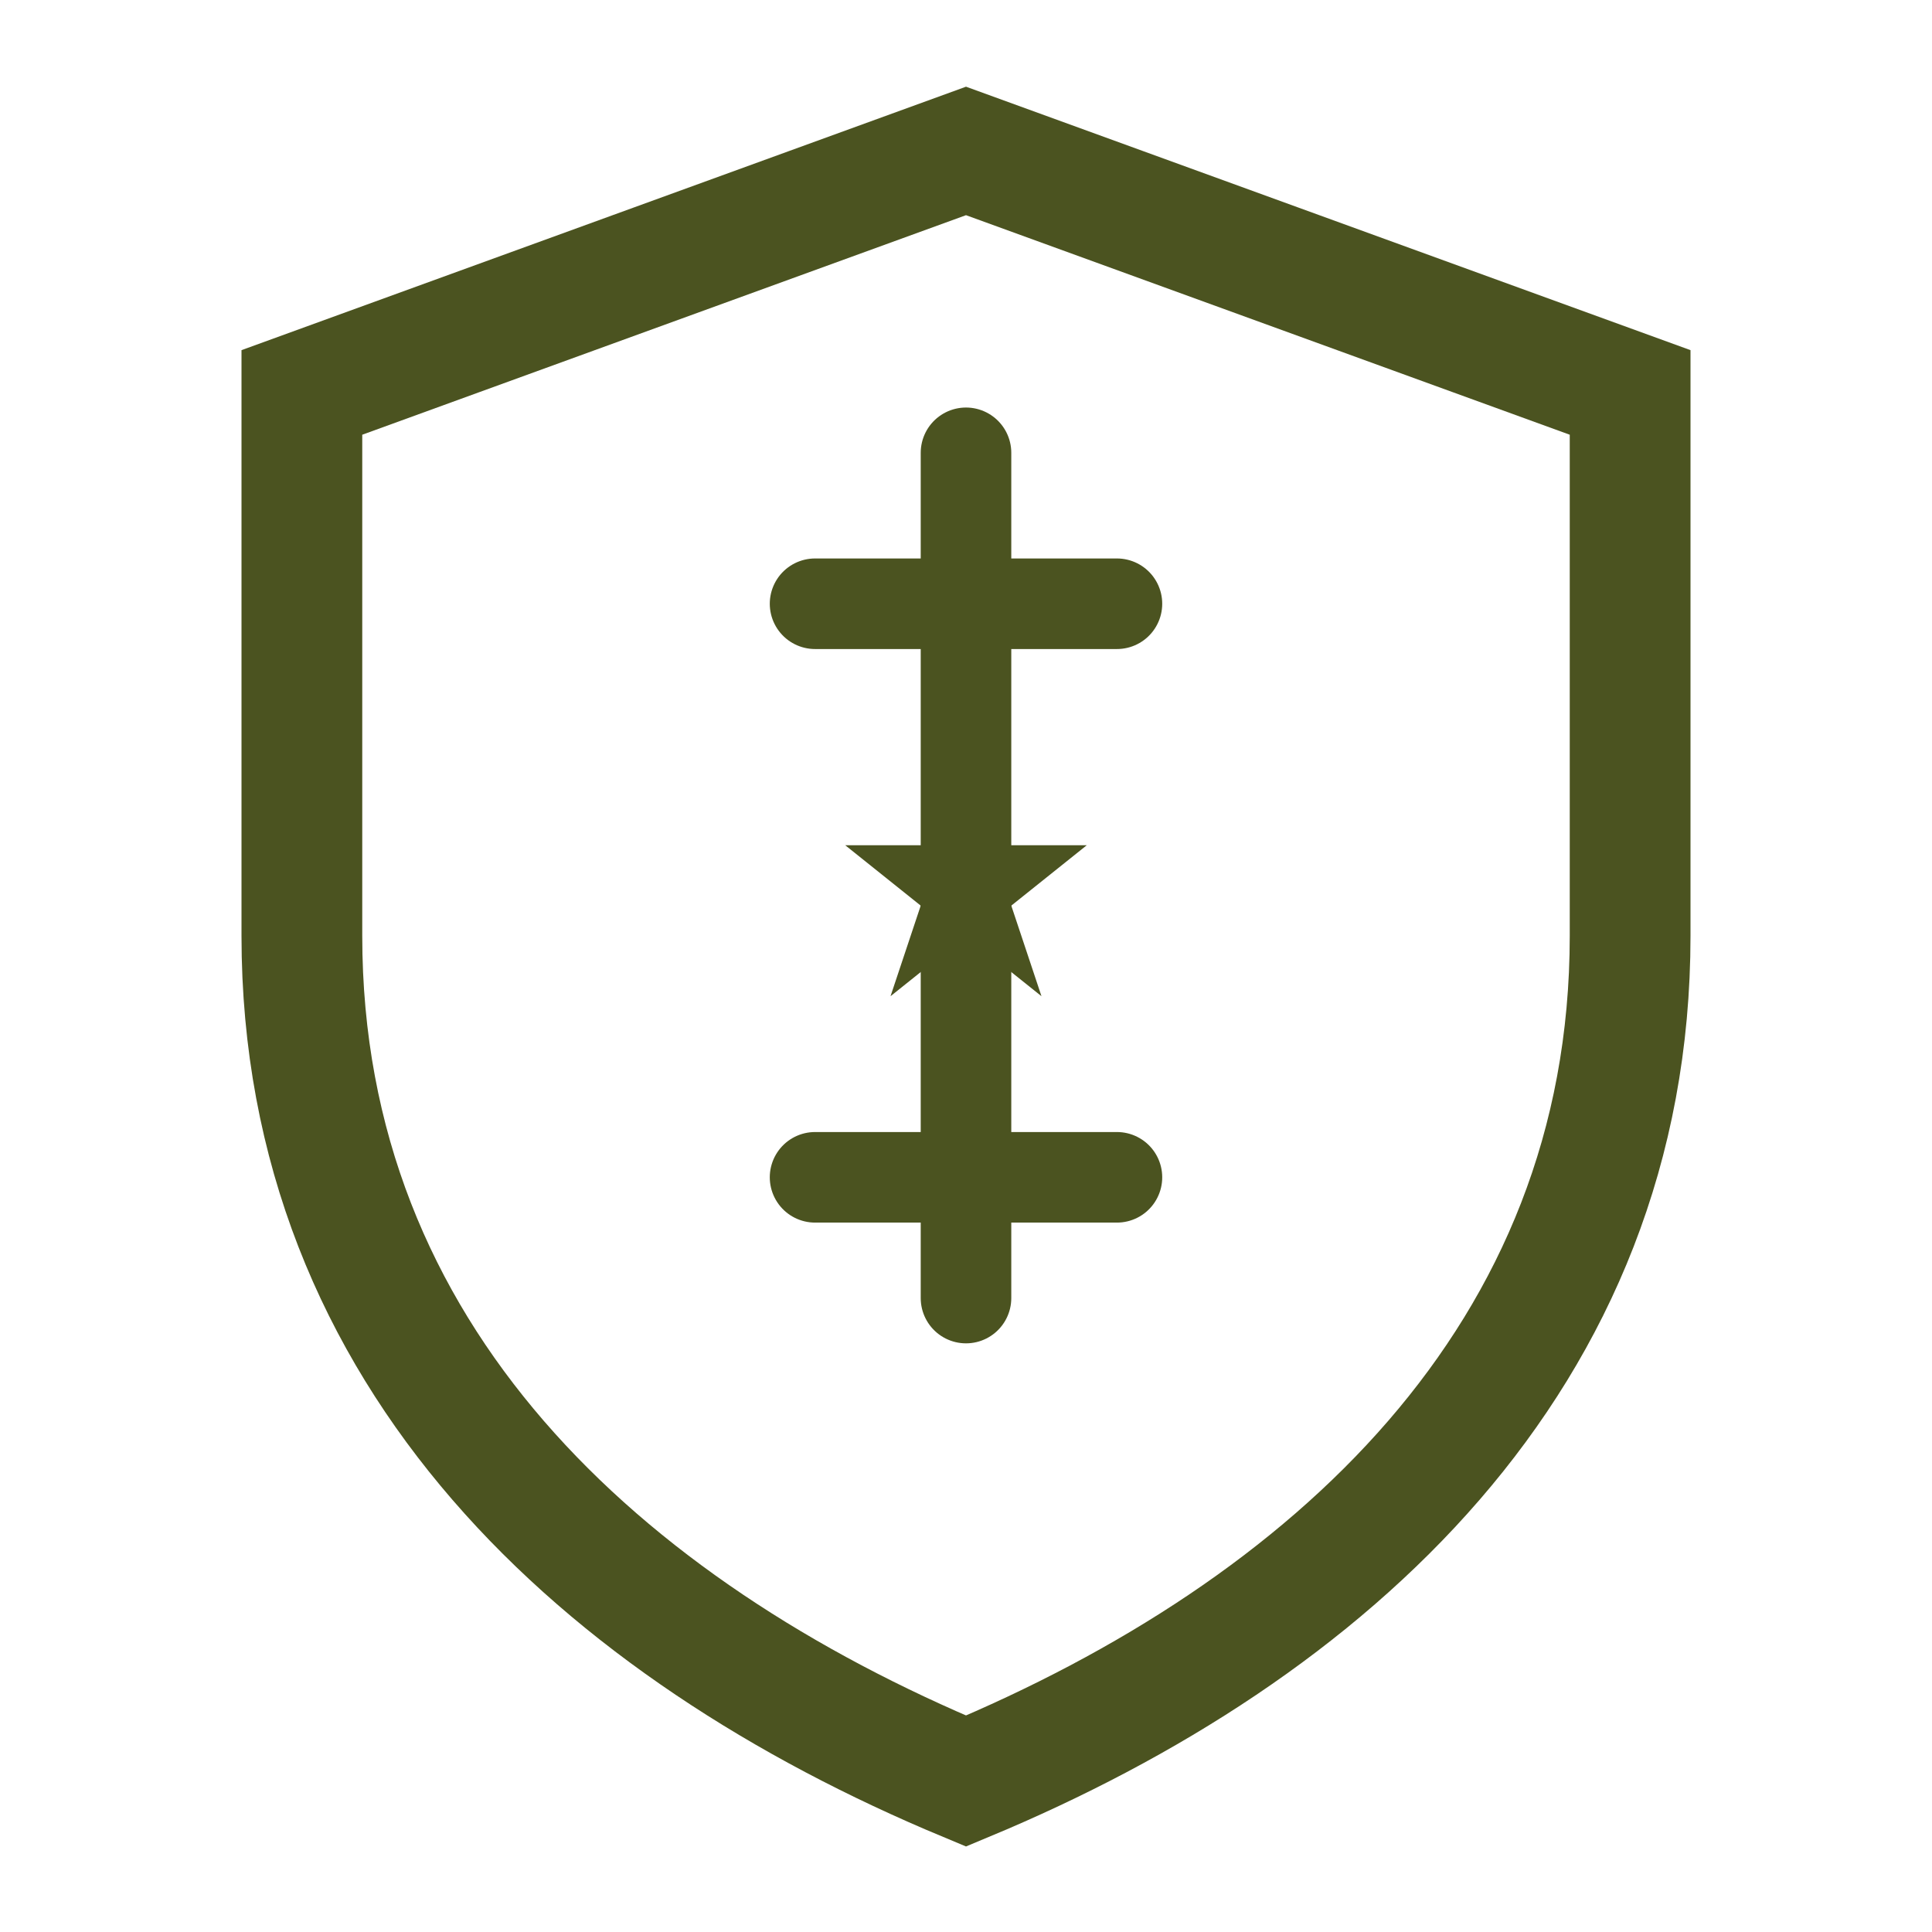 <svg xmlns="http://www.w3.org/2000/svg" viewBox="0 0 128 128">
  <rect width="128" height="128" fill="none"/>
  <!-- Shield base -->
  <path d="M64 10 L108 26 V62 C108 90 88 108 64 118 C40 108 20 90 20 62 V26 Z"
        fill="none" stroke="#4B5320" stroke-width="8"/>
  <!-- Inner badge -->
  
  <g fill="none" stroke="#4B5320" stroke-width="6" stroke-linecap="round">
    <path d="M64 30 L64 86"/>
    <path d="M54 40 L74 40"/>
    <path d="M54 78 L74 78"/>
  </g>
  <polygon points="64,50 66,56 72,56 67,60 69,66 64,62 59,66 61,60 56,56 62,56"
           fill="#4B5320" />

</svg>